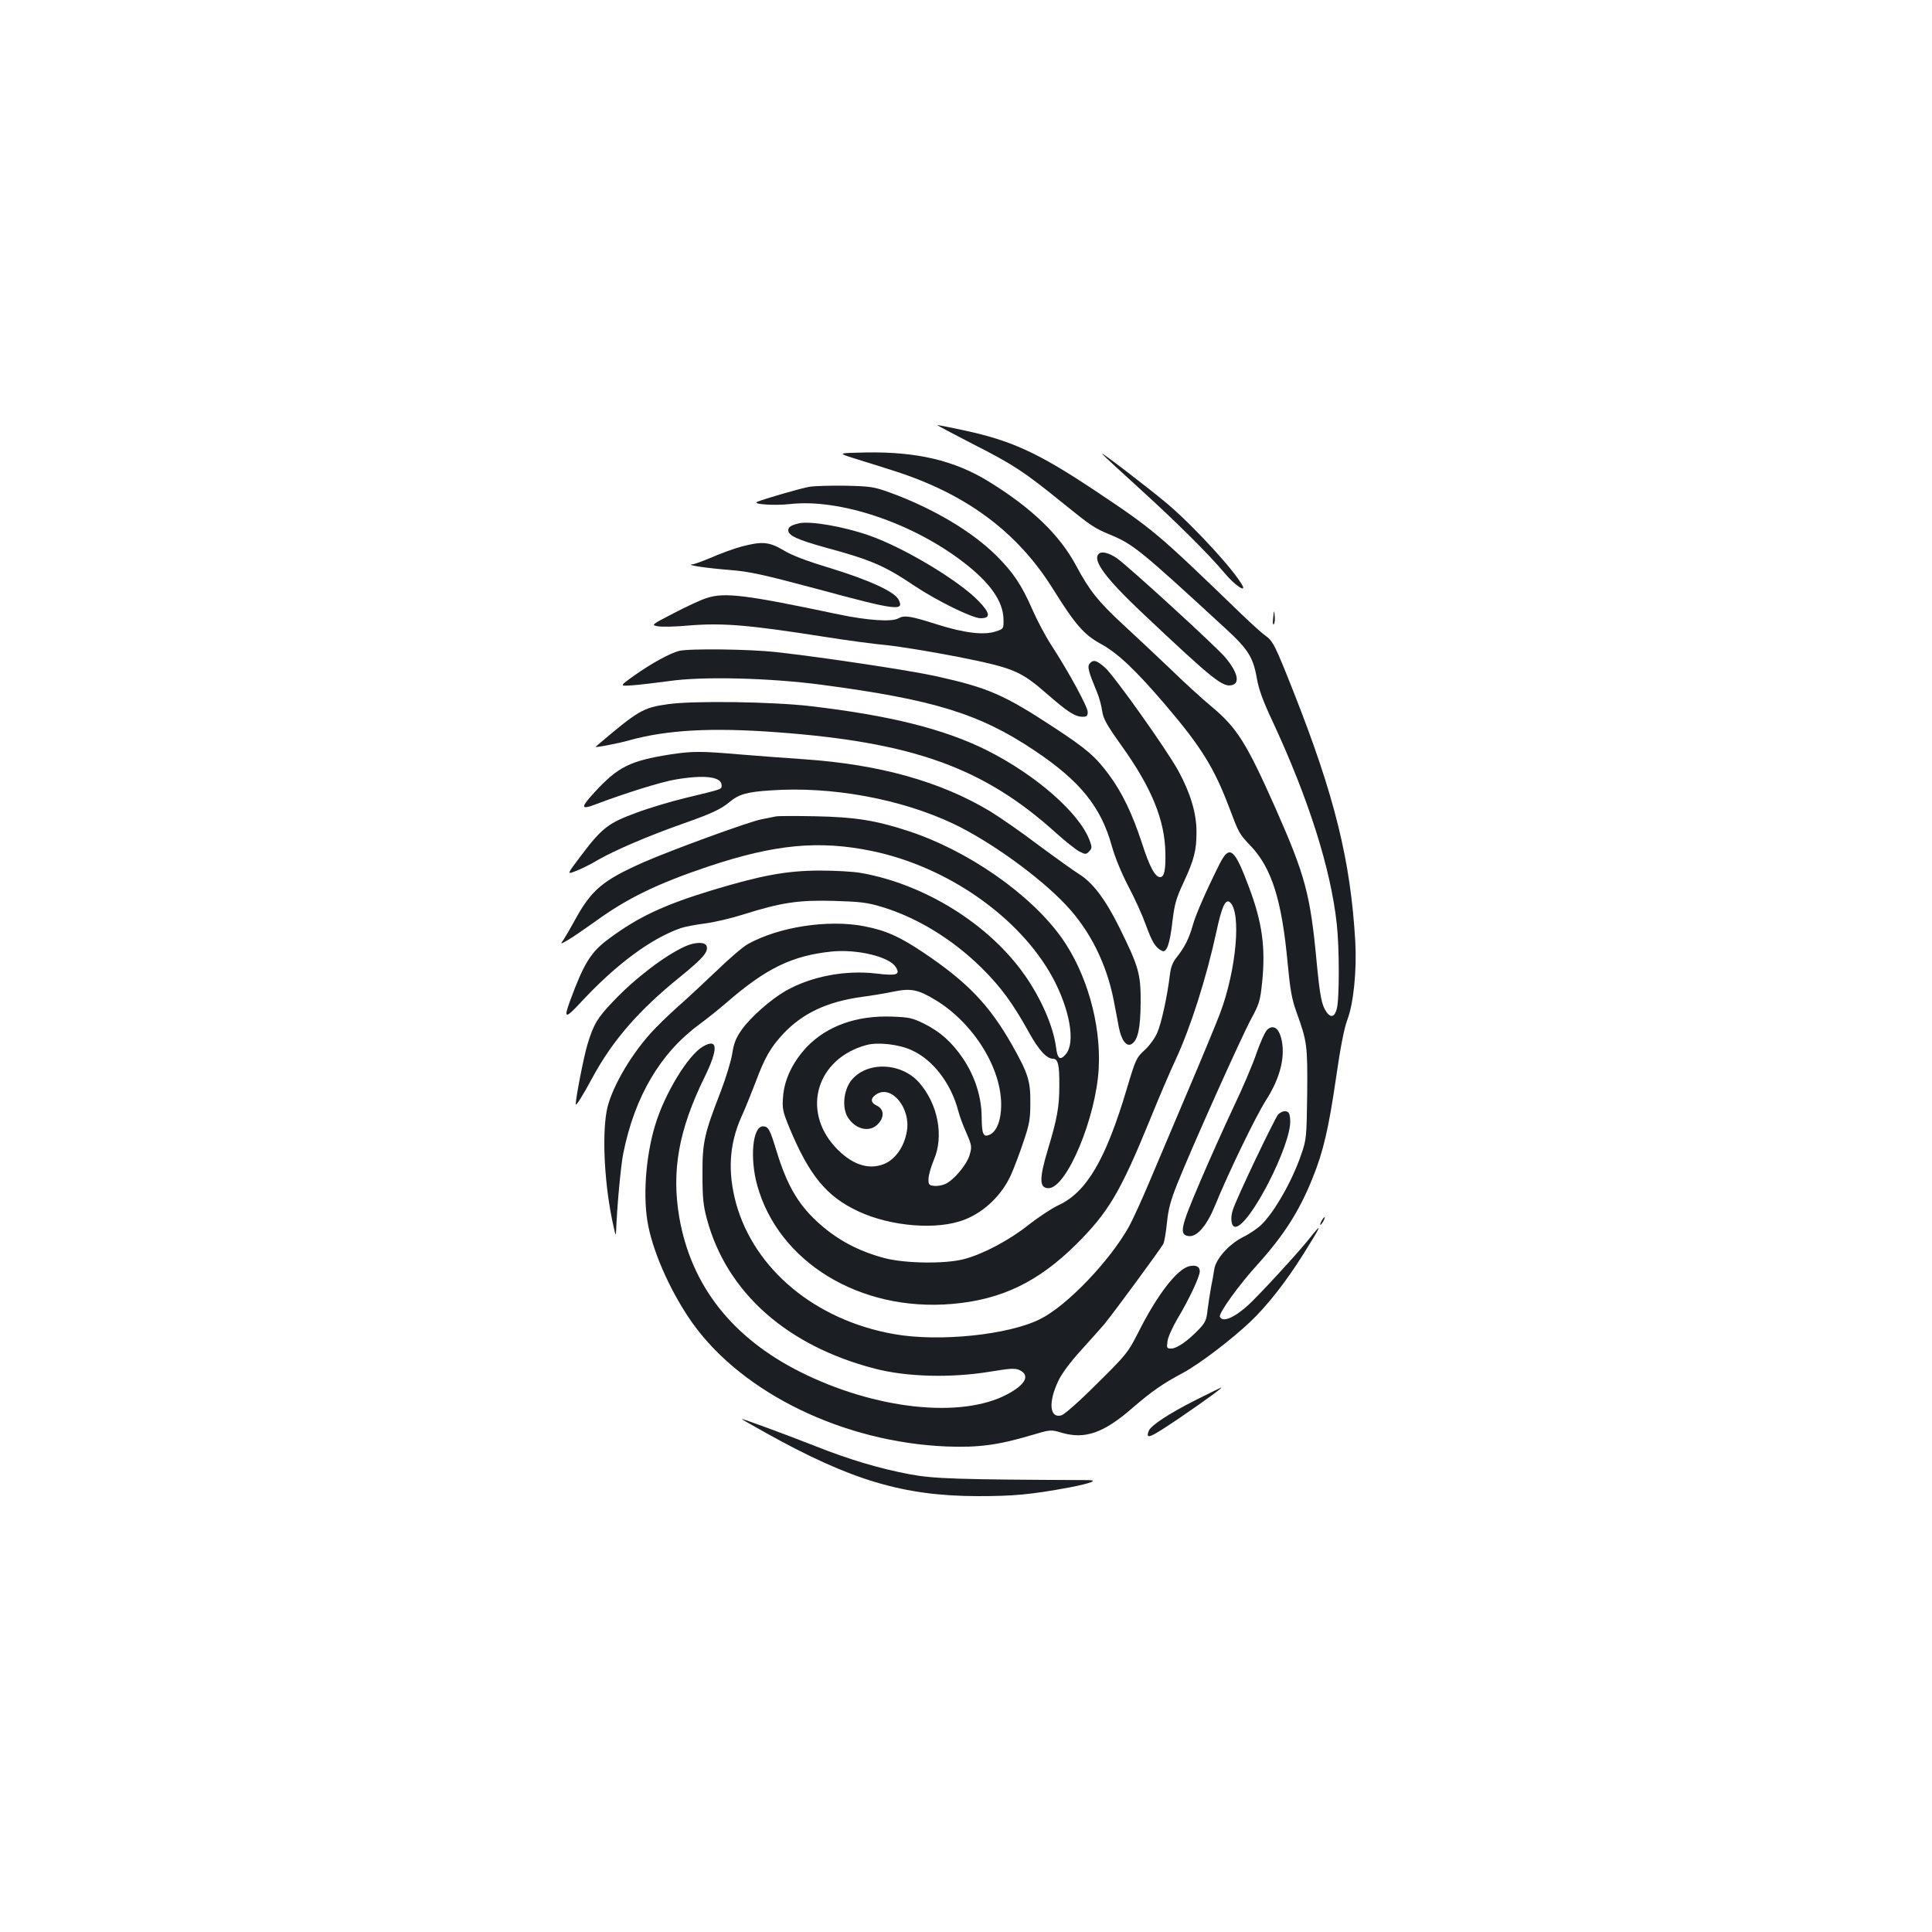 <?xml version="1.0" standalone="no"?>
<!DOCTYPE svg PUBLIC "-//W3C//DTD SVG 20010904//EN"
 "http://www.w3.org/TR/2001/REC-SVG-20010904/DTD/svg10.dtd">
<svg version="1.0" xmlns="http://www.w3.org/2000/svg"
 width="1000pt" height="1000pt" viewBox="0 0 1000 1000"
 preserveAspectRatio="xMidYMid meet">
<g transform="translate(0,1000) scale(0.1,-0.1)"
fill="#1b1f23" stroke="none">
<path d="M5035 7702 c207 -105 265 -143 455 -297 161 -130 171 -137 257 -173
118 -49 152 -76 595 -484 117 -107 144 -149 163 -257 10 -59 32 -119 81 -223
187 -402 302 -764 333 -1050 14 -125 14 -392 0 -440 -11 -43 -31 -48 -54 -15
-24 35 -33 80 -50 257 -33 353 -59 448 -214 799 -149 335 -198 413 -328 522
-49 40 -149 132 -223 204 -75 71 -183 173 -241 226 -124 115 -170 172 -239
301 -84 158 -230 299 -453 436 -177 109 -373 155 -637 150 -145 -3 -145 -3
-60 -30 47 -14 143 -45 213 -67 369 -119 632 -314 815 -606 118 -189 162 -240
252 -289 87 -48 177 -133 336 -319 183 -215 249 -323 326 -526 51 -135 51
-136 113 -201 108 -115 160 -281 190 -607 13 -136 21 -184 46 -253 55 -152 57
-171 55 -422 -3 -223 -4 -236 -30 -311 -45 -134 -137 -297 -206 -365 -18 -18
-61 -48 -96 -65 -74 -38 -141 -113 -149 -167 -3 -19 -10 -62 -17 -95 -6 -33
-14 -86 -18 -117 -5 -49 -11 -64 -45 -99 -57 -60 -114 -99 -143 -99 -23 0 -24
3 -19 38 2 20 26 73 52 117 60 100 115 217 115 245 0 25 -21 34 -55 26 -64
-16 -167 -150 -265 -346 -51 -100 -60 -112 -212 -262 -92 -92 -169 -160 -185
-164 -61 -16 -68 69 -14 181 17 36 62 96 111 150 46 50 101 113 125 140 48 58
289 386 306 416 6 12 14 61 19 109 7 70 18 114 55 206 74 185 332 761 382 852
41 76 46 92 56 190 18 178 0 309 -68 489 -75 202 -101 223 -152 122 -63 -125
-123 -260 -138 -314 -20 -72 -43 -117 -83 -168 -23 -28 -32 -53 -37 -95 -13
-107 -43 -247 -65 -297 -11 -27 -41 -68 -65 -90 -43 -39 -47 -48 -91 -195
-110 -371 -209 -540 -355 -608 -35 -16 -104 -62 -154 -101 -100 -80 -236 -152
-335 -178 -97 -26 -309 -23 -415 6 -138 37 -249 98 -348 190 -98 91 -155 191
-207 361 -35 115 -43 130 -71 130 -53 0 -69 -161 -30 -304 110 -399 533 -657
1011 -615 253 22 443 113 640 308 167 166 229 271 380 640 48 119 109 261 135
316 78 168 159 423 211 662 28 131 47 172 70 153 60 -51 34 -349 -51 -575 -21
-55 -97 -239 -170 -410 -72 -170 -162 -382 -199 -470 -37 -88 -83 -188 -102
-223 -100 -179 -321 -410 -459 -479 -164 -83 -527 -120 -759 -78 -405 72 -721
334 -816 676 -44 162 -36 304 26 445 20 43 53 126 75 183 48 129 78 180 143
250 101 107 227 166 406 191 47 6 120 18 163 27 91 19 128 12 219 -43 196
-119 342 -352 340 -545 0 -77 -23 -135 -59 -152 -34 -15 -41 1 -42 94 -1 101
-34 206 -95 298 -57 85 -119 141 -206 184 -57 28 -76 32 -162 35 -184 7 -337
-48 -442 -157 -73 -78 -117 -169 -123 -259 -5 -60 -1 -76 32 -157 104 -250
193 -358 358 -435 169 -79 410 -98 549 -43 102 39 193 127 240 230 16 36 46
114 65 172 31 91 36 119 36 201 1 115 -11 153 -95 302 -117 206 -231 325 -459
478 -126 84 -194 114 -307 136 -188 36 -443 -4 -602 -93 -25 -14 -97 -76 -160
-137 -64 -61 -155 -146 -203 -188 -48 -43 -112 -105 -142 -139 -110 -123 -206
-294 -225 -400 -25 -137 -10 -395 35 -594 11 -51 13 -54 14 -25 4 115 24 336
37 400 59 294 192 520 394 668 41 30 104 81 140 112 206 179 341 244 546 265
131 13 297 -27 330 -80 26 -40 6 -47 -100 -34 -162 19 -338 -15 -470 -90 -78
-45 -184 -139 -227 -201 -30 -42 -41 -71 -49 -124 -6 -38 -33 -126 -60 -197
-85 -218 -95 -263 -94 -429 0 -119 4 -160 23 -230 102 -379 413 -656 869 -774
165 -43 393 -49 595 -16 108 18 132 19 155 8 55 -27 30 -75 -65 -125 -238
-127 -684 -78 -1071 116 -354 178 -565 448 -626 800 -41 241 -3 452 129 722
74 151 72 208 -7 162 -77 -45 -198 -244 -247 -407 -50 -165 -65 -380 -35 -524
31 -153 125 -356 231 -504 261 -362 781 -613 1313 -635 165 -6 265 7 437 58
101 30 101 30 159 13 120 -35 217 -1 365 128 100 86 152 123 262 182 90 49
252 173 350 266 87 83 183 205 274 350 96 153 102 170 27 75 -54 -68 -259
-291 -314 -341 -73 -66 -134 -91 -146 -59 -7 17 99 165 195 270 136 151 216
275 286 450 54 134 82 253 120 514 23 160 42 258 59 303 32 85 49 254 41 403
-24 420 -107 756 -320 1295 -95 240 -106 263 -147 291 -18 13 -73 63 -123 111
-433 418 -452 435 -752 635 -301 201 -439 264 -695 318 -65 14 -122 25 -126
25 -4 -1 79 -44 183 -98z m-318 -3137 c111 -49 205 -171 243 -315 6 -25 25
-76 42 -114 28 -64 29 -72 17 -113 -14 -51 -84 -134 -128 -152 -16 -7 -42 -11
-57 -9 -26 3 -29 7 -28 38 1 19 13 62 27 95 54 123 22 290 -75 401 -94 107
-275 112 -354 9 -38 -51 -46 -139 -16 -188 41 -65 117 -81 159 -32 32 36 28
75 -10 93 -34 16 -32 40 4 61 77 43 173 -77 153 -193 -13 -82 -61 -149 -121
-172 -81 -31 -168 0 -251 90 -175 192 -93 458 163 527 59 16 166 4 232 -26z"/>
<path d="M5705 7651 c3 -6 92 -88 198 -184 191 -174 352 -334 437 -435 48 -58
111 -102 91 -63 -43 80 -250 305 -386 421 -95 80 -349 275 -340 261z"/>
<path d="M4188 7480 c-43 -7 -231 -62 -268 -77 -31 -13 88 -21 169 -12 255 29
630 -96 895 -299 139 -106 208 -203 210 -296 1 -50 1 -51 -39 -64 -62 -21
-162 -9 -308 37 -135 43 -166 48 -198 30 -36 -19 -160 -10 -309 21 -478 101
-588 115 -681 85 -30 -9 -107 -45 -172 -79 -118 -61 -118 -61 -80 -68 21 -3
90 -2 153 4 178 15 312 4 700 -57 118 -19 269 -39 335 -45 66 -7 230 -34 364
-60 290 -58 323 -72 464 -195 106 -92 142 -115 182 -115 20 0 25 5 25 25 0 26
-97 205 -188 345 -30 46 -74 129 -98 184 -56 128 -100 194 -188 281 -127 126
-331 246 -551 326 -83 30 -101 32 -230 35 -77 1 -161 -1 -187 -6z"/>
<path d="M4134 7291 c-40 -10 -54 -19 -54 -35 0 -28 45 -49 196 -91 233 -63
304 -94 457 -197 113 -76 300 -168 342 -168 53 0 51 25 -7 86 -100 106 -386
278 -568 342 -134 47 -308 77 -366 63z"/>
<path d="M3838 7171 c-38 -10 -106 -35 -152 -55 -47 -20 -93 -37 -103 -37 -38
-3 77 -20 192 -29 103 -8 169 -22 460 -100 406 -110 449 -115 415 -52 -23 41
-153 100 -354 162 -120 36 -199 66 -241 92 -74 44 -111 47 -217 19z"/>
<path d="M5687 7133 c-34 -33 36 -127 229 -309 366 -345 415 -385 464 -369 38
12 25 66 -36 140 -42 52 -510 480 -565 517 -40 27 -78 36 -92 21z"/>
<path d="M6590 6803 c-3 -23 -2 -39 3 -34 5 5 7 24 5 42 -3 33 -4 33 -8 -8z"/>
<path d="M3515 6631 c-47 -12 -142 -64 -230 -126 -80 -57 -80 -57 -10 -52 39
3 124 13 190 22 173 25 519 16 785 -19 583 -77 820 -150 1105 -341 235 -157
344 -291 400 -495 16 -57 50 -140 84 -205 32 -60 73 -150 91 -200 33 -91 50
-119 83 -136 25 -14 42 32 56 156 10 83 19 116 56 195 57 123 68 168 68 265 0
97 -32 202 -95 317 -60 109 -329 488 -378 532 -44 39 -61 44 -80 21 -13 -15
-7 -39 39 -150 11 -27 23 -71 26 -96 5 -38 23 -71 101 -180 155 -217 223 -383
226 -554 2 -88 -6 -125 -27 -125 -26 0 -55 53 -95 178 -49 150 -102 260 -170
352 -70 94 -113 132 -285 245 -258 169 -339 205 -610 265 -130 29 -585 98
-830 125 -134 15 -447 19 -500 6z"/>
<path d="M3456 6355 c-128 -18 -151 -31 -373 -220 -9 -7 114 16 177 34 193 53
424 66 760 41 708 -52 1074 -184 1450 -525 47 -42 100 -84 118 -93 30 -15 34
-15 49 1 15 15 16 21 4 54 -51 143 -280 343 -536 471 -220 109 -500 179 -910
227 -195 23 -610 29 -739 10z"/>
<path d="M3469 6095 c-208 -33 -270 -64 -390 -194 -75 -81 -74 -94 2 -65 156
59 338 116 414 129 152 26 240 15 240 -30 0 -21 8 -18 -190 -66 -71 -17 -185
-51 -252 -76 -144 -53 -177 -78 -285 -221 -75 -99 -75 -99 -29 -81 25 9 78 35
116 58 89 51 260 124 435 186 151 53 201 76 245 113 49 41 90 53 215 61 314
22 673 -44 945 -173 189 -90 444 -273 582 -420 125 -132 211 -305 248 -496 9
-47 21 -108 26 -137 13 -67 40 -103 66 -87 33 20 46 82 47 214 1 148 -10 187
-109 387 -72 146 -139 235 -209 278 -27 17 -121 84 -210 150 -88 67 -201 145
-250 175 -257 155 -573 243 -962 270 -87 6 -238 17 -334 25 -206 18 -247 17
-361 0z"/>
<path d="M4015 5774 c-11 -2 -45 -9 -75 -15 -66 -13 -463 -158 -609 -222 -214
-95 -270 -143 -358 -304 -20 -37 -45 -80 -55 -95 -19 -27 -19 -27 24 -2 24 14
85 56 137 93 166 121 322 197 587 286 344 115 573 137 848 80 390 -81 762
-341 933 -652 90 -166 121 -339 70 -399 -30 -35 -43 -26 -51 35 -14 109 -78
255 -165 378 -184 260 -513 465 -841 524 -42 8 -139 13 -220 13 -171 -1 -300
-25 -555 -102 -249 -76 -382 -138 -535 -252 -92 -68 -128 -126 -200 -322 -34
-93 -24 -93 61 -1 180 193 357 324 512 379 21 7 77 18 125 24 48 6 137 27 197
46 199 63 289 76 470 71 136 -4 173 -8 249 -31 183 -55 367 -168 517 -316 100
-99 162 -184 245 -334 50 -91 92 -136 124 -136 26 0 34 -31 33 -140 0 -109
-11 -170 -59 -329 -46 -153 -45 -201 3 -201 94 0 247 366 260 622 12 230 -63
492 -192 674 -162 227 -487 453 -795 553 -167 55 -276 72 -480 76 -102 2 -194
2 -205 -1z"/>
<path d="M3545 5101 c-104 -47 -261 -167 -372 -285 -80 -83 -101 -118 -132
-221 -18 -58 -61 -276 -61 -310 0 -14 36 43 88 140 105 193 241 348 450 517
122 99 150 132 139 162 -9 22 -62 20 -112 -3z"/>
<path d="M6561 4672 c-12 -9 -36 -63 -57 -122 -19 -58 -74 -186 -121 -284 -46
-98 -125 -273 -174 -389 -99 -231 -107 -269 -56 -275 43 -5 94 55 136 158 68
167 208 457 263 544 77 120 104 234 78 328 -14 48 -41 64 -69 40z"/>
<path d="M6616 4232 c-19 -22 -216 -434 -235 -495 -14 -43 -8 -87 13 -87 73 0
293 429 284 553 -2 34 -7 43 -24 45 -11 2 -28 -6 -38 -16z"/>
<path d="M6840 3680 c-6 -11 -8 -20 -6 -20 3 0 10 9 16 20 6 11 8 20 6 20 -3
0 -10 -9 -16 -20z"/>
<path d="M6184 2751 c-134 -68 -227 -129 -238 -157 -18 -48 4 -38 157 65 142
97 232 163 217 159 -3 -1 -64 -31 -136 -67z"/>
<path d="M3840 2655 c0 -2 55 -33 123 -71 441 -246 712 -327 1097 -328 187 0
275 8 475 45 113 22 154 38 94 38 -679 3 -795 7 -919 30 -155 29 -314 76 -490
146 -140 55 -380 144 -380 140z"/>
</g>
</svg>
